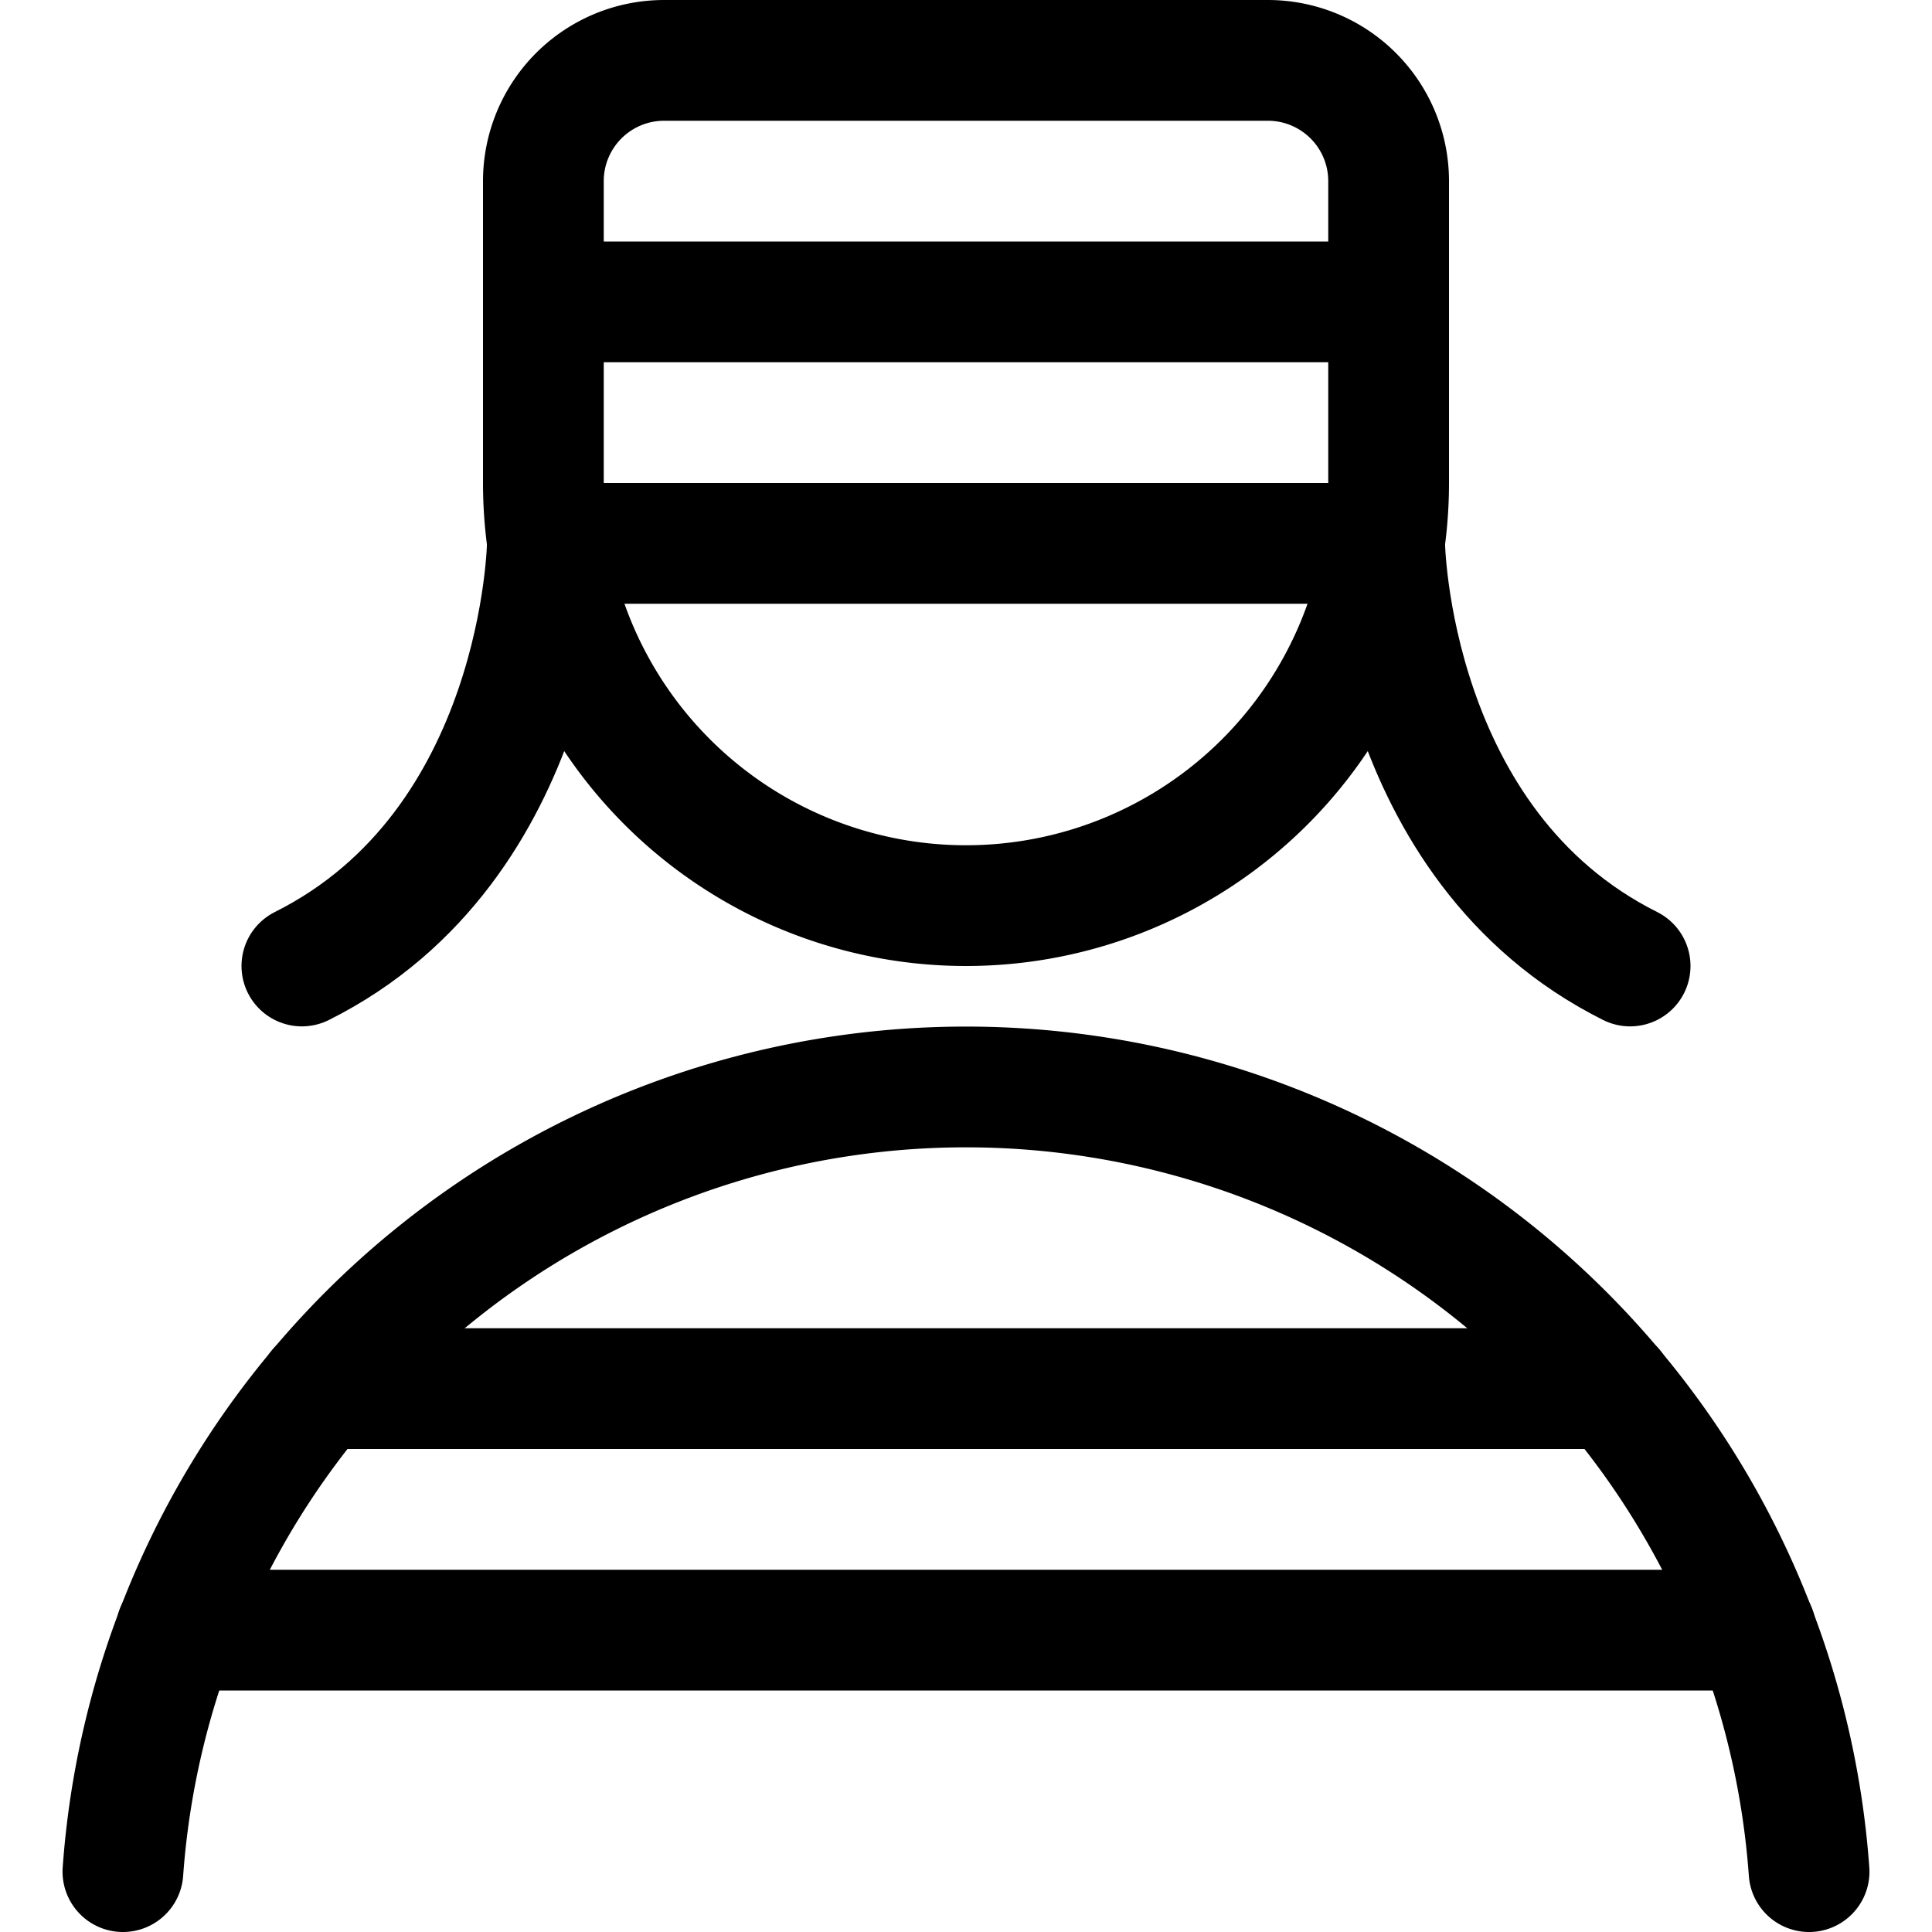 <svg xmlns="http://www.w3.org/2000/svg" viewBox="0 0 24 24"><defs><style>.a{fill:none;stroke:#000;stroke-linecap:round;stroke-linejoin:round;stroke-width:1.5px;}</style></defs><title>army-woman</title><line class="a" x1="3.957" y1="17.25" x2="20.043" y2="17.25"/><line class="a" x1="2.19" y1="20.25" x2="21.81" y2="20.25"/><path class="a" d="M17.25,6V2.25a1.5,1.5,0,0,0-1.5-1.5H8.25a1.5,1.5,0,0,0-1.5,1.5V6a5.25,5.25,0,0,0,10.5,0Z"/><line class="a" x1="6.804" y1="6.75" x2="17.196" y2="6.75"/><line class="a" x1="6.75" y1="3.75" x2="17.25" y2="3.75"/><path class="a" d="M22.473,23.25a10.5,10.5,0,0,0-20.946,0"/><path class="a" d="M6.8,6.75S6.75,10.5,3.75,12"/><path class="a" d="M17.2,6.75S17.25,10.5,20.25,12"/></svg>